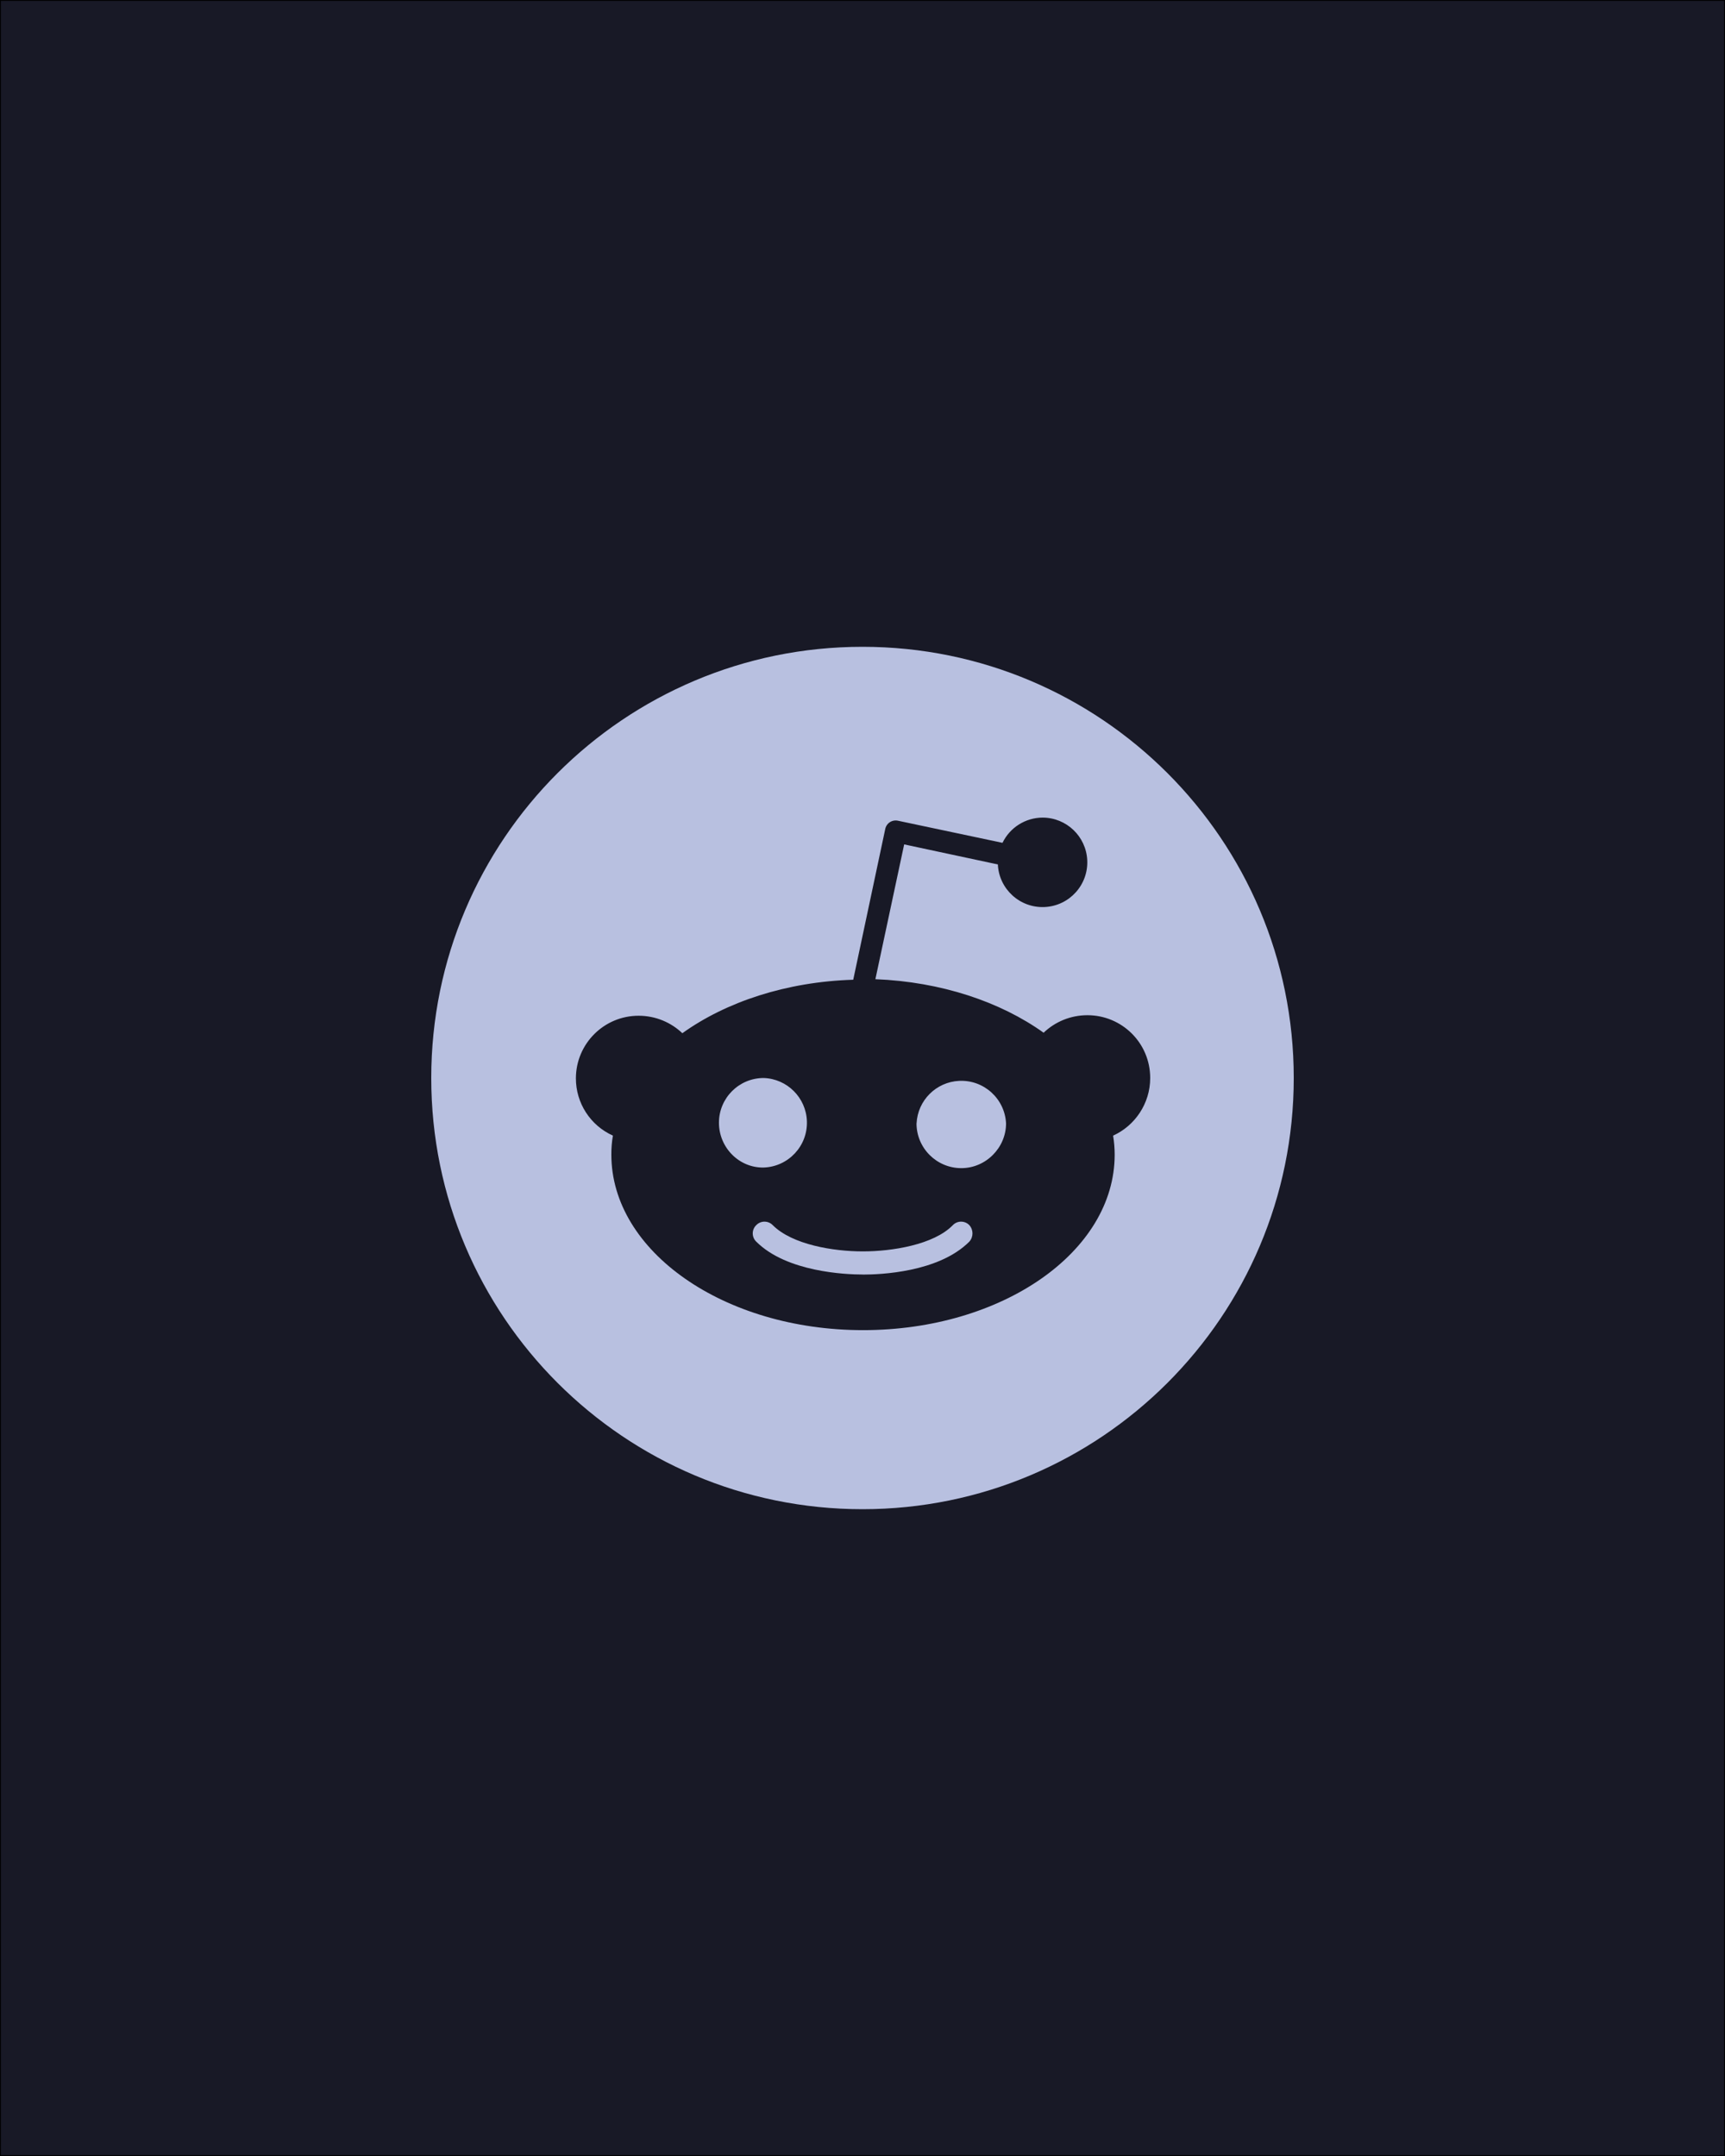 <?xml version="1.0" encoding="UTF-8"?><svg xmlns="http://www.w3.org/2000/svg" viewBox="0 0 2000 2500"><g id="Layer_1"><rect x=".5" y=".5" width="1999" height="2499" fill="#181926" stroke-width="0"/><path d="M1999,1v2498H1V1h1998M2000,0H0v2500h2000V0h0Z" fill="#000" stroke-width="0"/></g><g id="Layer_5"><path d="M885.437,1250c-28.65,0-51.875,23.225-51.875,51.875,0,28.687,23.25,52.5,51.875,51.938,28.667-.995,51.1-25.04,50.105-53.707-.946-27.271-22.834-49.159-50.105-50.105M1000.367,1477.938c19.687,0,87.687-2.375,123.5-38.188,4.856-5.45,4.856-13.675,0-19.125-5.115-5.281-13.543-5.416-18.824-.301-.102.099-.202.199-.301.301-22.062,22.687-70.375,30.438-104.375,30.438-34.063,0-81.75-7.75-104.438-30.437-5.115-5.281-13.543-5.416-18.824-.301-.102.099-.202.199-.301.301-5.281,5.115-5.416,13.543-.301,18.824.099.102.199.202.301.301,35.25,35.187,103.25,38.125,123.563,38.125v.062ZM1062.625,1302.651c0,28.625,23.313,51.875,51.938,51.875,28.625,0,51.875-23.812,51.875-51.875-1.407-28.65-25.773-50.735-54.422-49.328-26.681,1.31-48.018,22.646-49.328,49.328h-.063Z" fill="#b8c0e0" stroke-width="0"/><path d="M1500,1250c0,276.142-223.858,500-500,500-276.142,0-500-223.858-500-500,0-276.142,223.858-500,500-500,276.142,0,500,223.858,500,500M1260.75,1177.188c-19.687,0-37.625,7.75-50.75,20.312-50.062-35.812-118.75-59.063-195.063-62.063l33.375-156.312,108.625,23.25c1.346,28.618,25.637,50.726,54.255,49.38,28.618-1.346,50.726-25.637,49.38-54.255-1.301-27.649-24.08-49.407-51.76-49.437-19.814.069-37.858,11.42-46.5,29.25l-121.125-25.625c-3.293-.731-6.742-.1-9.562,1.75-2.874,1.927-4.82,4.96-5.375,8.375l-37,174.25c-77.5,2.375-147.375,25.625-198.125,62-13.125-12.5-31-20.25-50.625-20.25-40.144-.059-72.735,32.436-72.795,72.58-.042,28.666,16.768,54.68,42.92,66.42-1.25,7.083-1.854,14.437-1.813,22.062,0,112.188,130.688,203.5,291.813,203.5s291.75-90.688,291.75-203.5c0-7.125-.625-14.875-1.813-22.062,25.063-11.312,43-37,43-66.813,0-40.625-32.812-72.812-72.812-72.812" fill="#b8c0e0" stroke-width="0"/></g></svg>